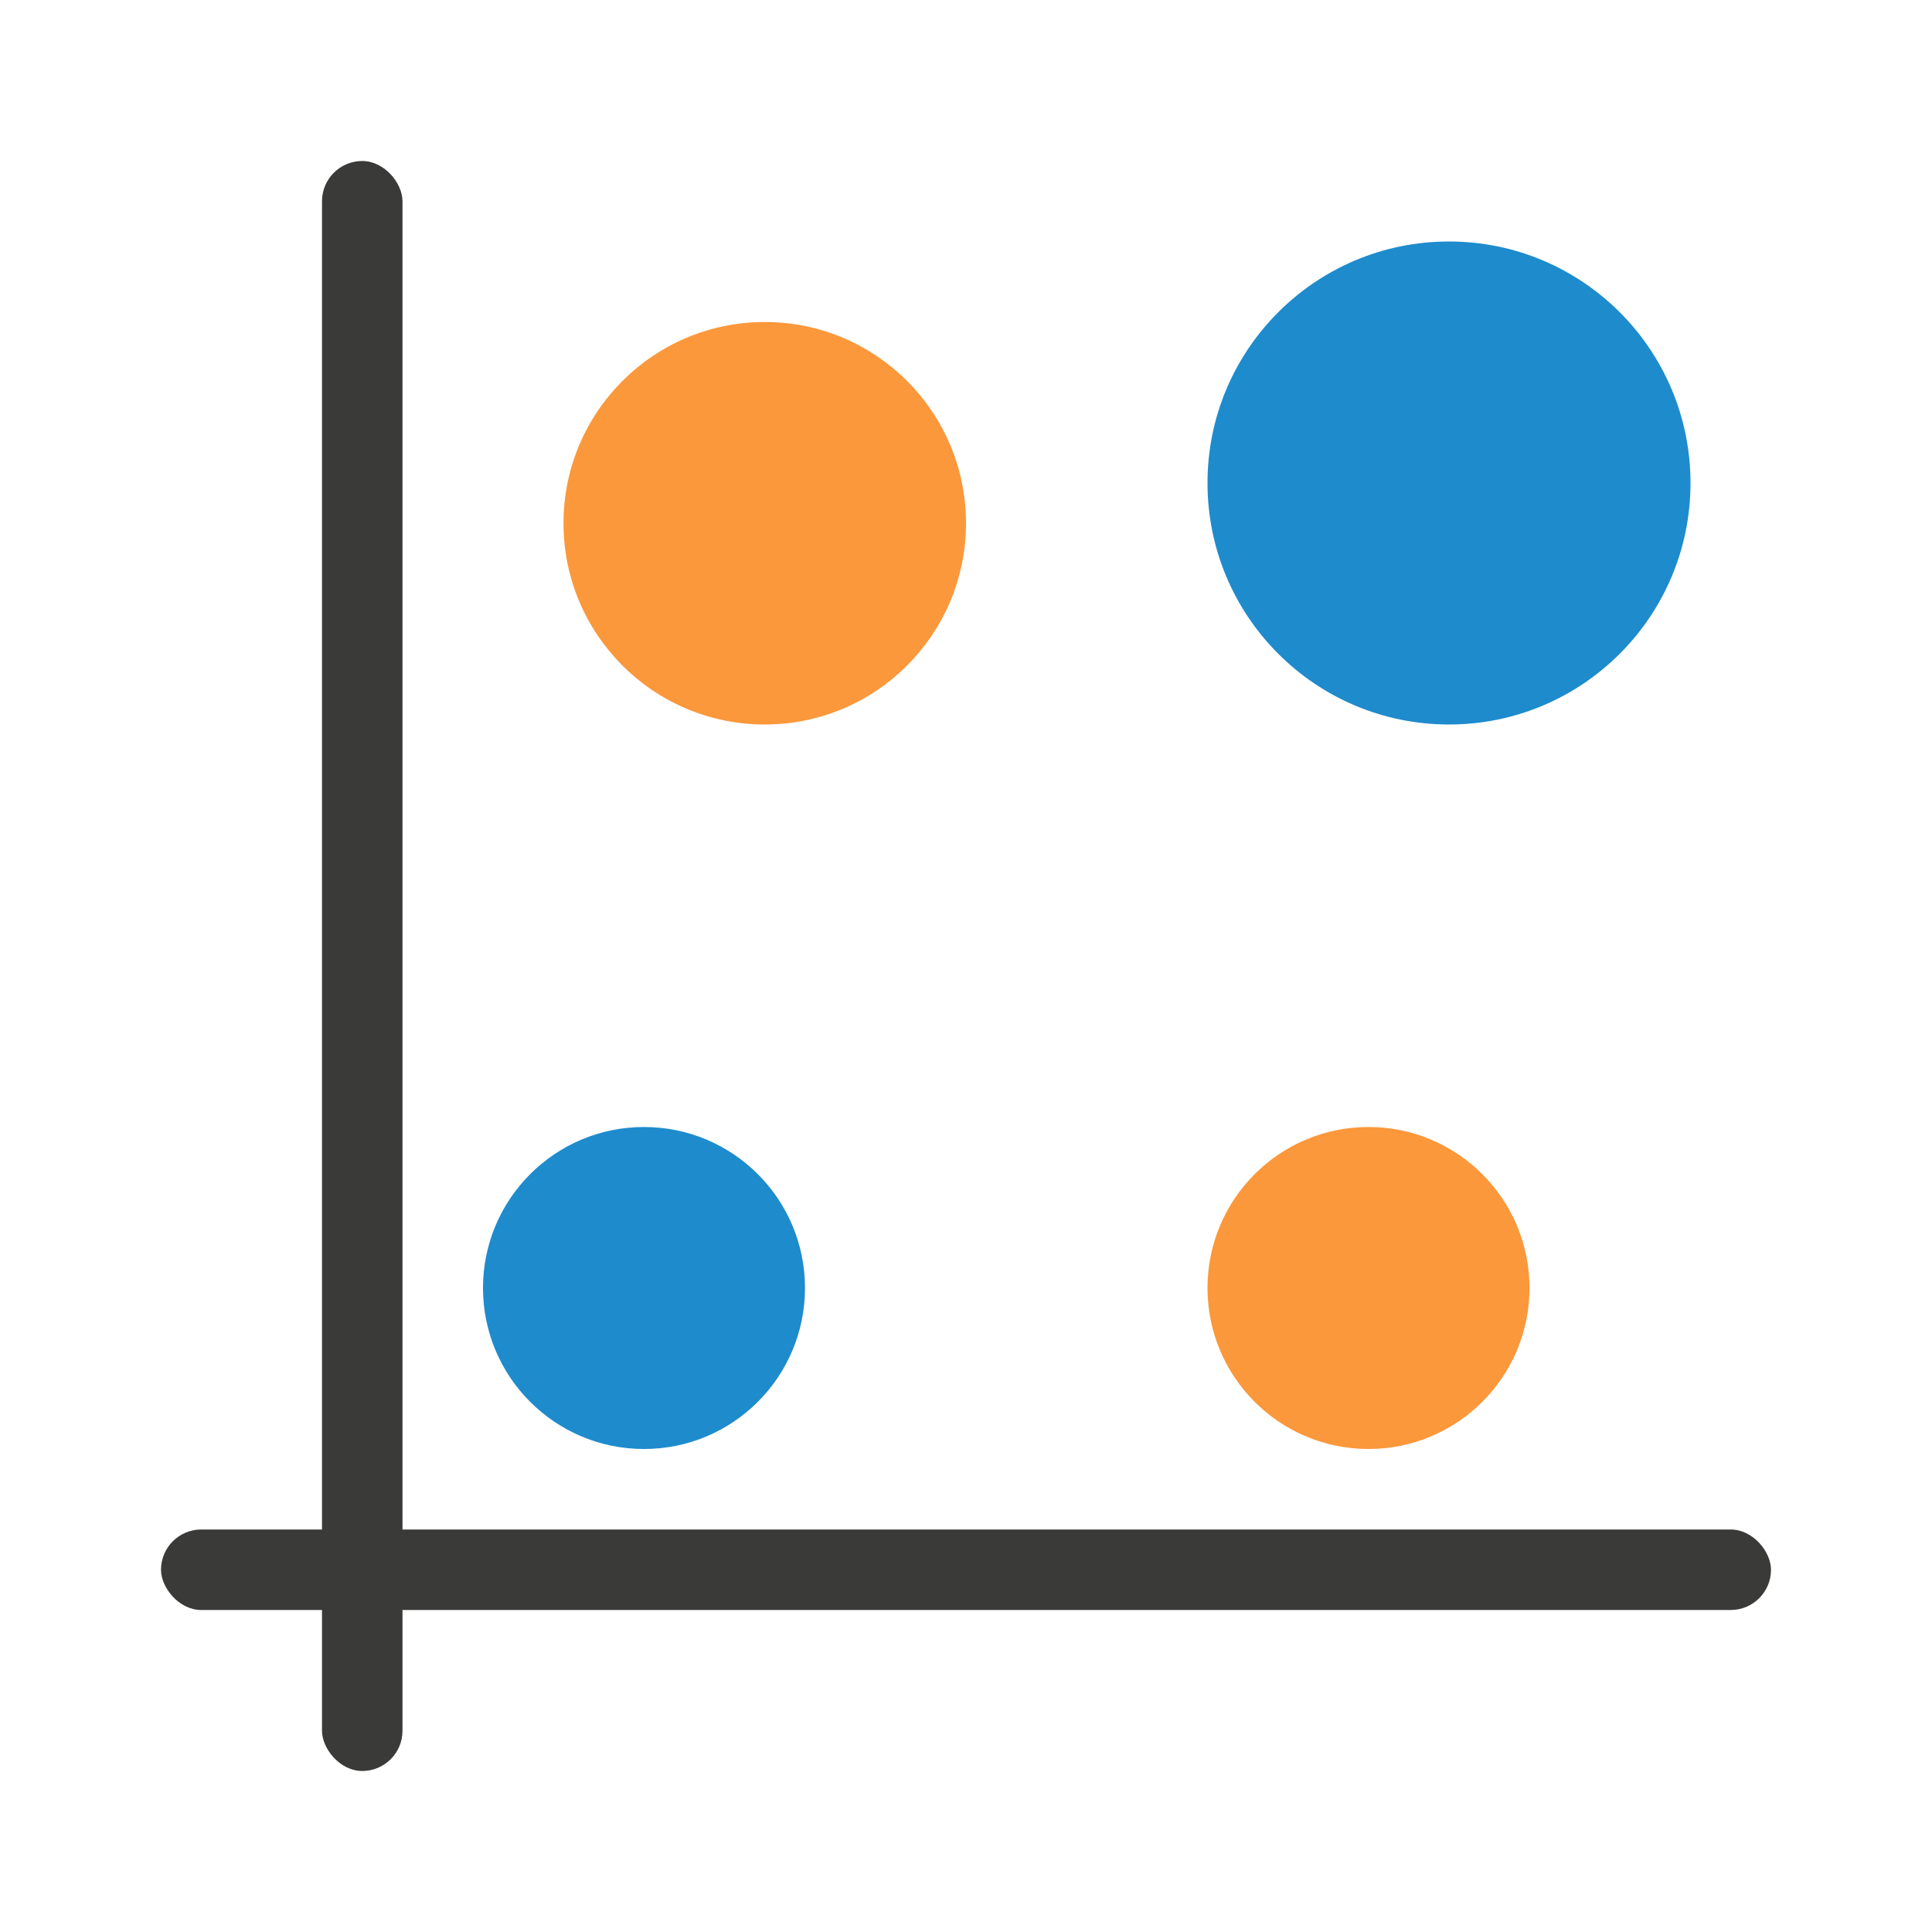<svg viewBox="0 0 24 24" xmlns="http://www.w3.org/2000/svg"><rect fill="#3a3a38" height="1" ry=".5" width="20" x="2" y="19"/><rect fill="#3a3a38" height="20" ry=".5" width="1" x="4" y="2"/><circle cx="9.5" cy="6.5" fill="#fb983b" r="2.5"/><circle cx="17" cy="16" fill="#fb983b" r="2"/><g fill="#1e8bcd"><circle cx="18" cy="6" r="3"/><circle cx="8" cy="16" r="2"/></g></svg>